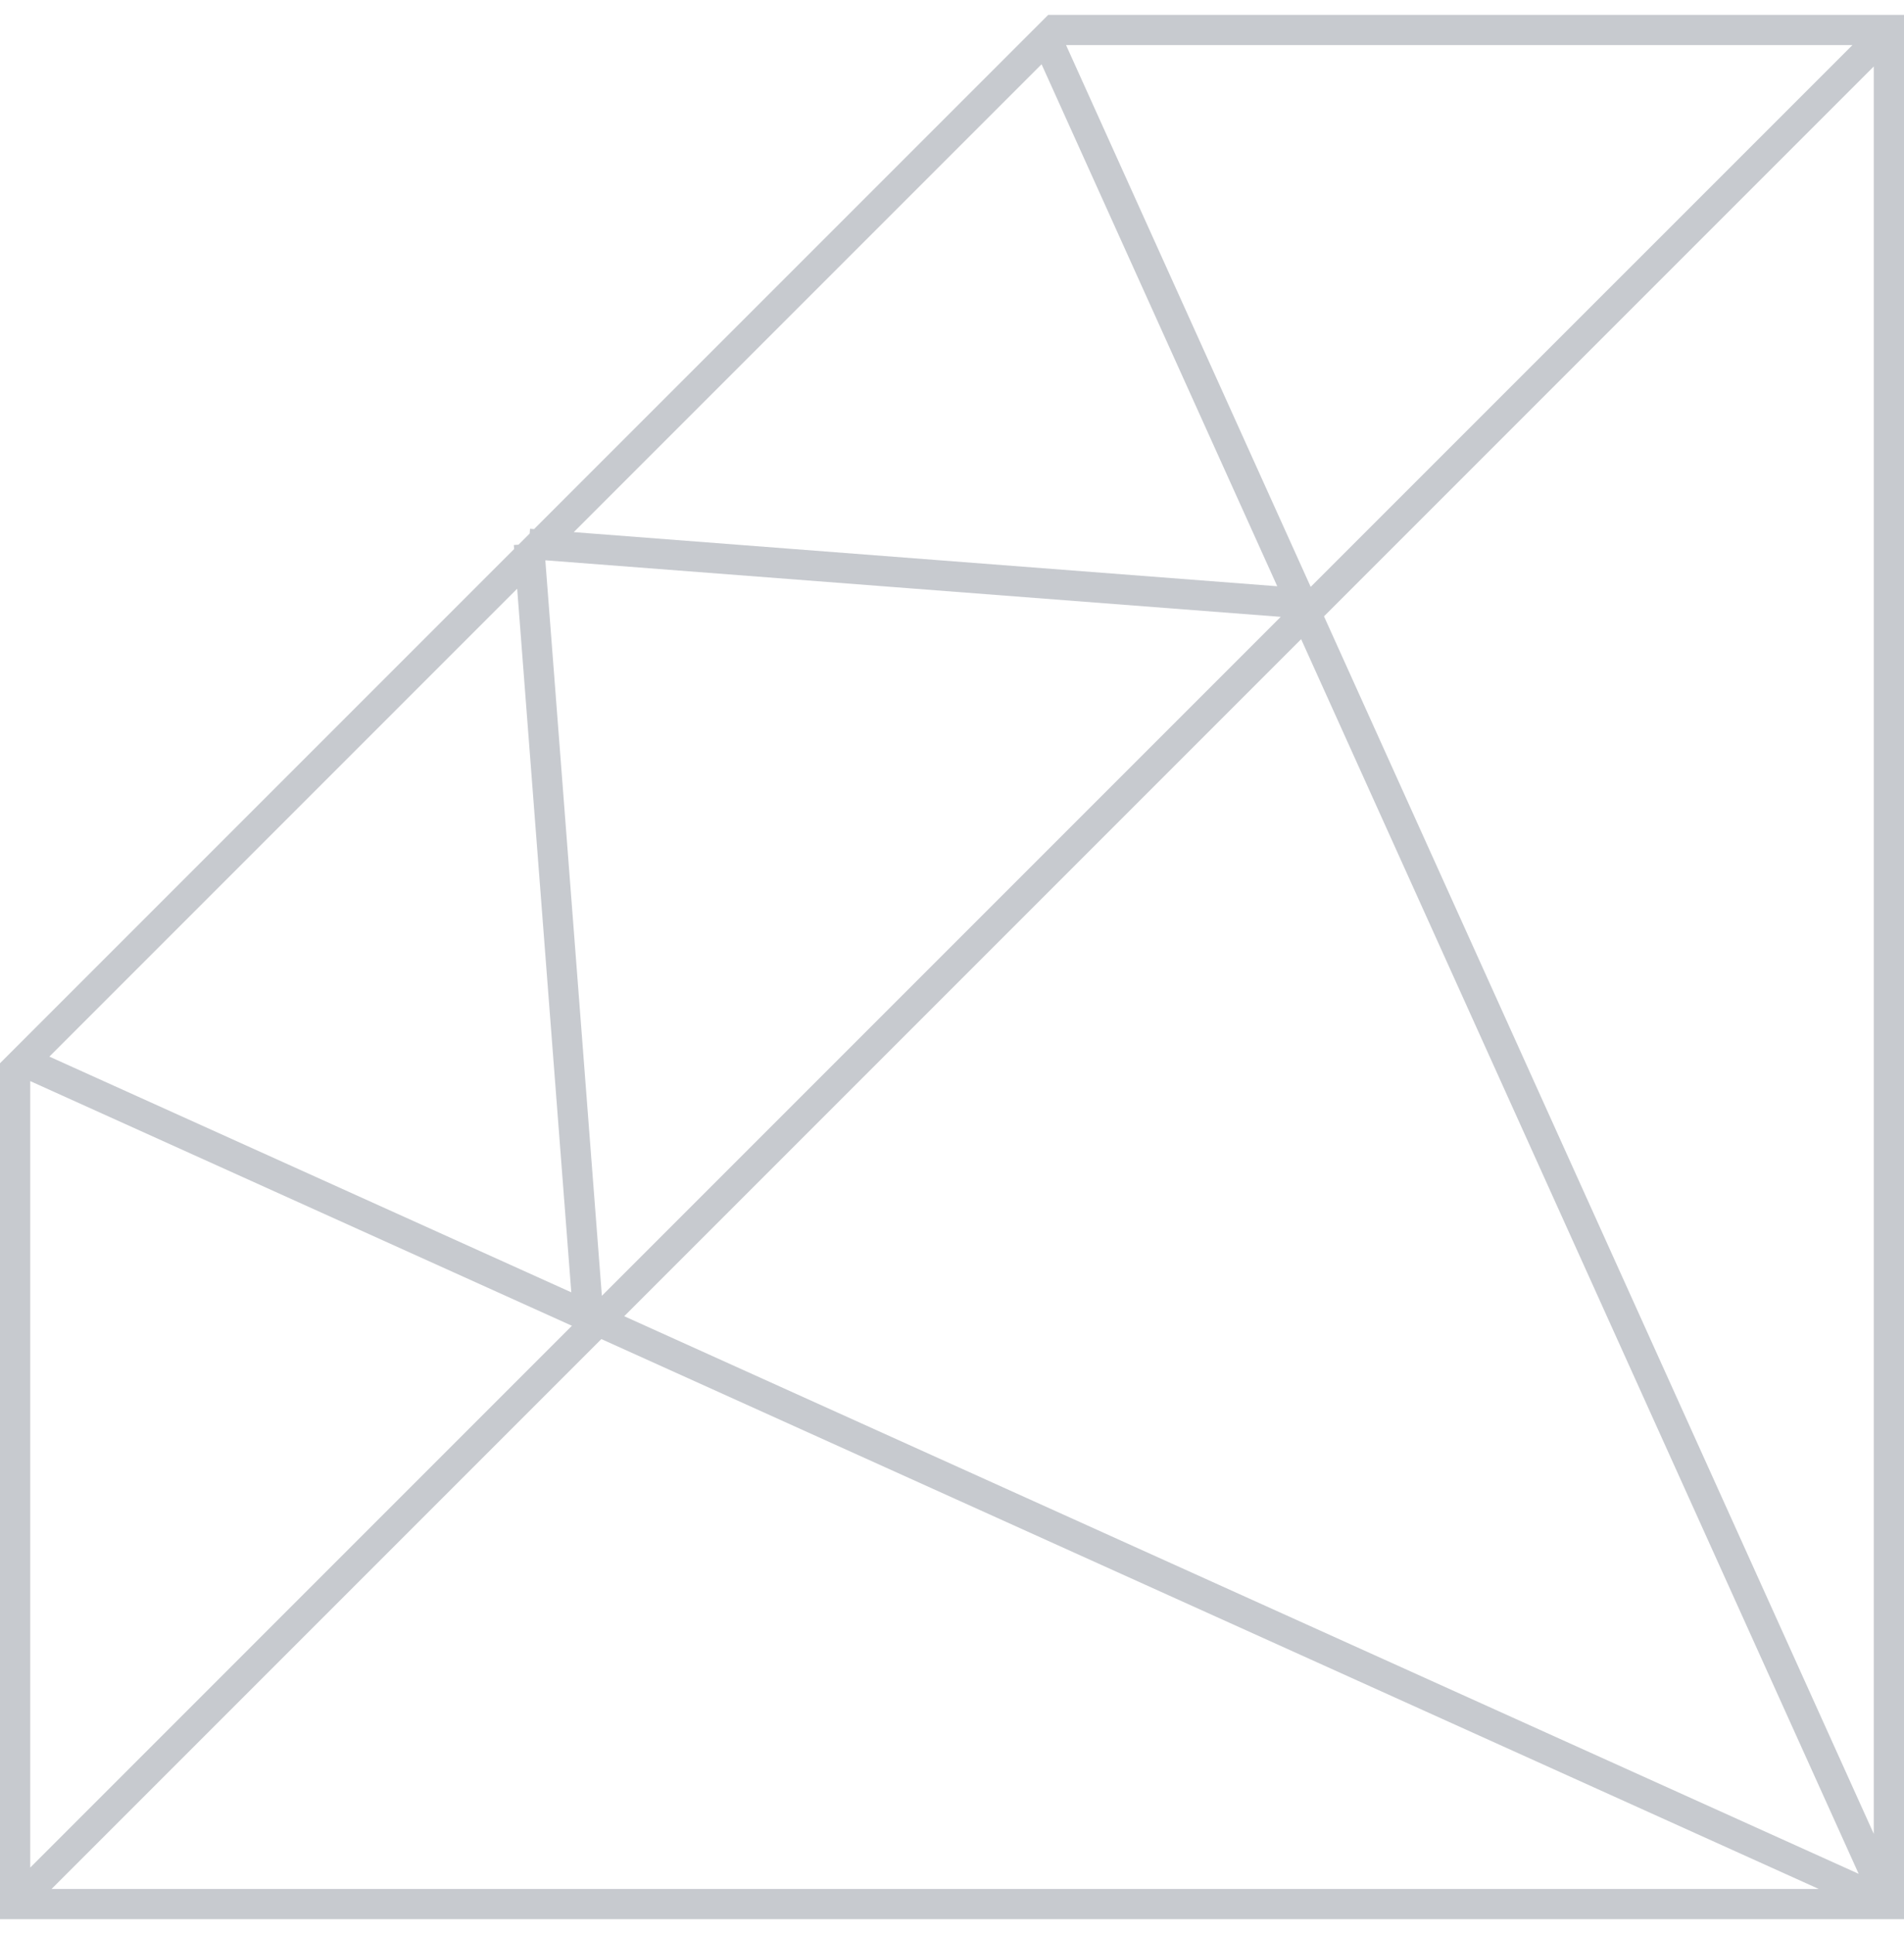 <!-- teenyicons -->
<!--
MIT License

Copyright (c) 2020, Anja van Staden

Permission is hereby granted, free of charge, to any person obtaining a copy
of this software and associated documentation files (the "Software"), to deal
in the Software without restriction, including without limitation the rights
to use, copy, modify, merge, publish, distribute, sublicense, and/or sell
copies of the Software, and to permit persons to whom the Software is
furnished to do so, subject to the following conditions:

The above copyright notice and this permission notice shall be included in all
copies or substantial portions of the Software.

THE SOFTWARE IS PROVIDED "AS IS", WITHOUT WARRANTY OF ANY KIND, EXPRESS OR
IMPLIED, INCLUDING BUT NOT LIMITED TO THE WARRANTIES OF MERCHANTABILITY,
FITNESS FOR A PARTICULAR PURPOSE AND NONINFRINGEMENT. IN NO EVENT SHALL THE
AUTHORS OR COPYRIGHT HOLDERS BE LIABLE FOR ANY CLAIM, DAMAGES OR OTHER
LIABILITY, WHETHER IN AN ACTION OF CONTRACT, TORT OR OTHERWISE, ARISING FROM,
OUT OF OR IN CONNECTION WITH THE SOFTWARE OR THE USE OR OTHER DEALINGS IN THE
SOFTWARE.
-->
<svg width="64" height="65" viewBox="0 0 64 65" fill="none" xmlns="http://www.w3.org/2000/svg">
<g clip-path="url(#clip0_2_20)">
<path fill-rule="evenodd" clip-rule="evenodd" d="M35.444 0.5H35.234L35.085 0.649L17.952 17.782L17.817 17.771L17.805 17.93L17.43 18.305L17.271 18.317L17.282 18.452L0.149 35.585L0 35.734V35.944V63.992V64.5H0.508H63.492H64V63.992V1.008V0.5H63.492H35.444ZM18.331 18.84L18.34 18.831L43.05 20.731L20.231 43.55L18.331 18.84ZM19.224 44.557L1.016 36.334V62.766L19.224 44.557ZM1.734 63.484L20.214 45.004L61.133 63.484H1.734ZM20.982 44.236L43.736 21.482L62.476 62.976L20.982 44.236ZM44.504 20.714L62.984 61.633V2.234L44.504 20.714ZM62.266 1.516H35.834L44.057 19.724L62.266 1.516ZM19.286 17.884L42.933 19.703L35.011 2.16L19.286 17.884ZM17.384 19.786L1.66 35.511L19.203 43.433L17.384 19.786Z" fill="#C7CACF"/>
</g>
<defs>
<clipPath id="clip0_2_20">
<rect width="64" height="64" fill="white" transform="translate(0 0.5)"/>
</clipPath>
</defs>
</svg>

